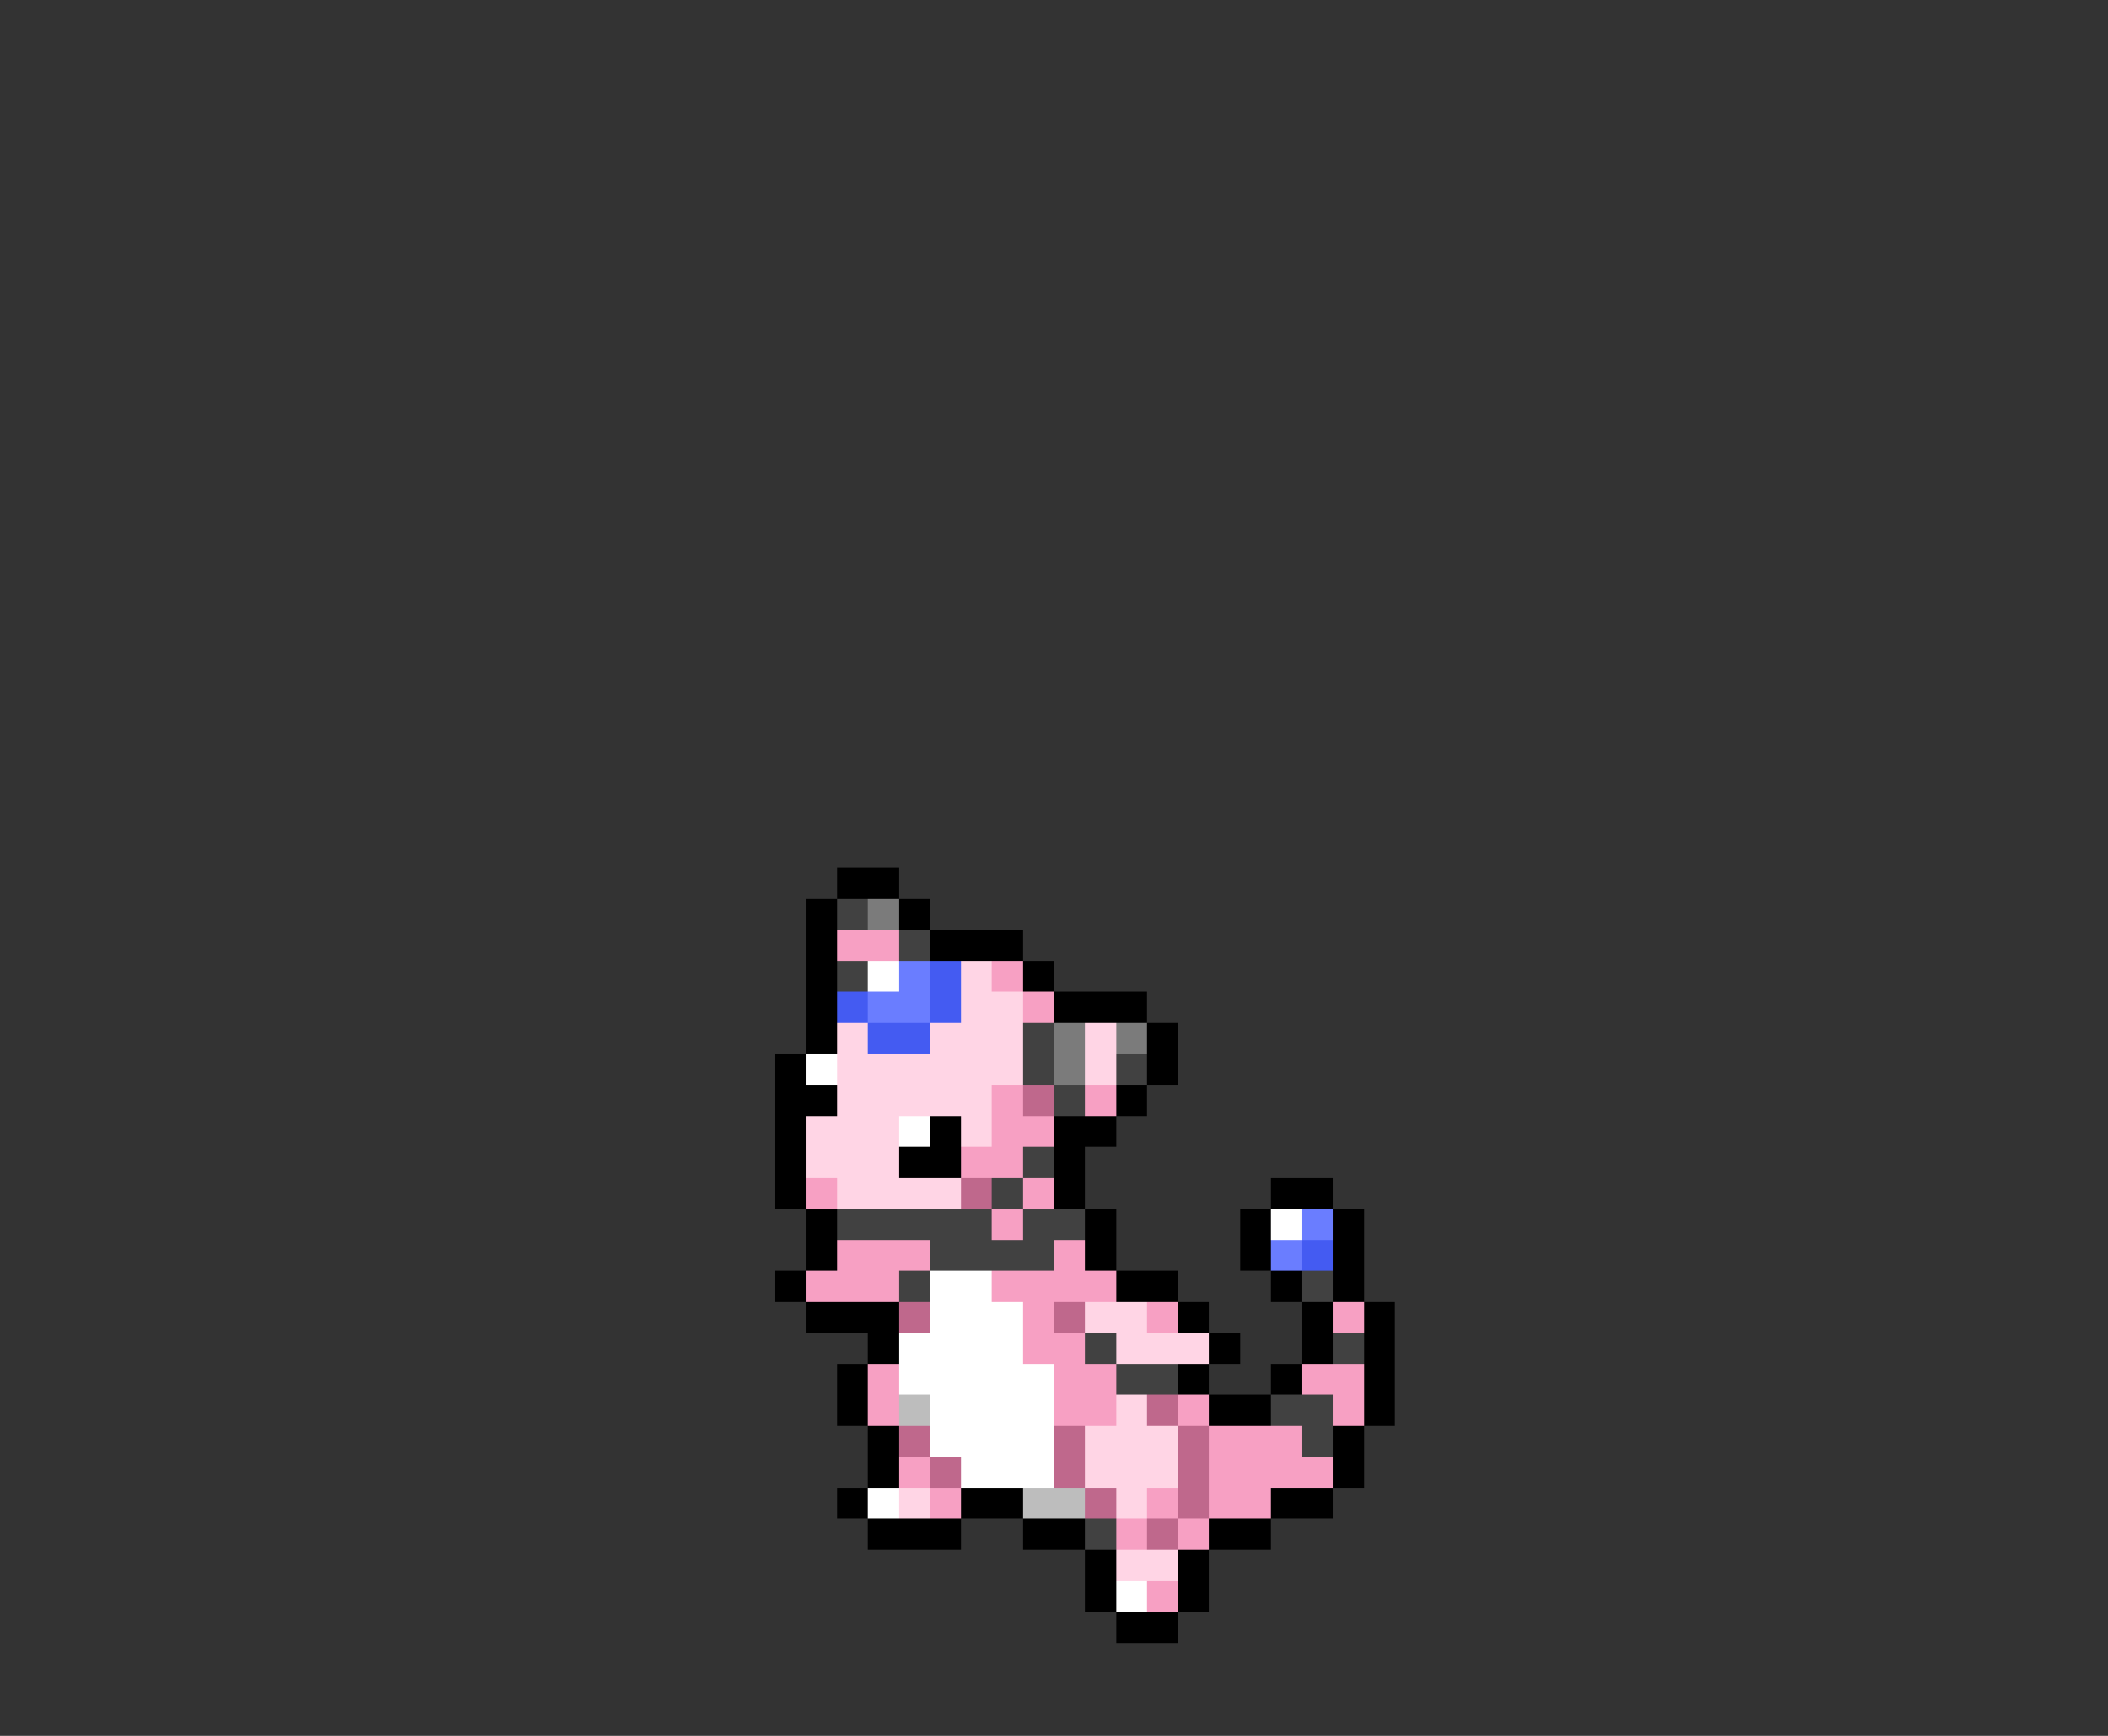 <svg xmlns="http://www.w3.org/2000/svg" viewBox="0 -0.5 68 56" shape-rendering="crispEdges">
<rect x="0" y="-0.5" width="68" height="56" fill="#333333" stroke="none"/>
<path stroke="#000000" d="M27 28h2M26 29h1M29 29h1M26 30h1M30 30h3M26 31h1M33 31h1M26 32h1M34 32h3M26 33h1M37 33h1M25 34h1M37 34h1M25 35h2M36 35h1M25 36h1M30 36h1M34 36h2M25 37h1M29 37h2M34 37h1M25 38h1M34 38h1M41 38h2M26 39h1M35 39h1M40 39h1M43 39h1M26 40h1M35 40h1M40 40h1M43 40h1M25 41h1M36 41h2M41 41h1M43 41h1M26 42h3M38 42h1M42 42h1M44 42h1M28 43h1M39 43h1M42 43h1M44 43h1M27 44h1M38 44h1M41 44h1M44 44h1M27 45h1M39 45h2M44 45h1M28 46h1M43 46h1M28 47h1M43 47h1M27 48h1M31 48h2M41 48h2M28 49h3M33 49h2M39 49h2M35 50h1M38 50h1M35 51h1M38 51h1M36 52h2" />
<path stroke="#414141" d="M27 29h1M29 30h1M27 31h1M33 33h1M33 34h1M36 34h1M34 35h1M33 37h1M32 38h1M27 39h5M33 39h2M30 40h4M29 41h1M42 41h1M35 43h1M43 43h1M36 44h2M41 45h2M42 46h1M35 49h1" />
<path stroke="#7b7b7b" d="M28 29h1M34 33h1M36 33h1M34 34h1" />
<path stroke="#f7a0c3" d="M27 30h2M32 31h1M33 32h1M32 35h1M35 35h1M32 36h2M31 37h2M26 38h1M33 38h1M32 39h1M27 40h3M34 40h1M26 41h3M32 41h4M33 42h1M37 42h1M43 42h1M33 43h2M28 44h1M34 44h2M42 44h2M28 45h1M34 45h2M38 45h1M43 45h1M39 46h3M29 47h1M39 47h4M30 48h1M37 48h1M39 48h2M36 49h1M38 49h1M37 51h1" />
<path stroke="#ffffff" d="M28 31h1M26 34h1M29 36h1M41 39h1M30 41h2M30 42h3M29 43h4M29 44h5M30 45h4M30 46h4M31 47h3M28 48h1M36 51h1" />
<path stroke="#6a7dff" d="M29 31h1M28 32h2M42 39h1M41 40h1" />
<path stroke="#445bf2" d="M30 31h1M27 32h1M30 32h1M28 33h2M42 40h1" />
<path stroke="#ffd5e5" d="M31 31h1M31 32h2M27 33h1M30 33h3M35 33h1M27 34h6M35 34h1M27 35h5M26 36h3M31 36h1M26 37h3M27 38h4M35 42h2M36 43h3M36 45h1M35 46h3M35 47h3M29 48h1M36 48h1M36 50h2" />
<path stroke="#bf688c" d="M33 35h1M31 38h1M29 42h1M34 42h1M37 45h1M29 46h1M34 46h1M38 46h1M30 47h1M34 47h1M38 47h1M35 48h1M38 48h1M37 49h1" />
<path stroke="#bdbdbd" d="M29 45h1M33 48h2" />
</svg>